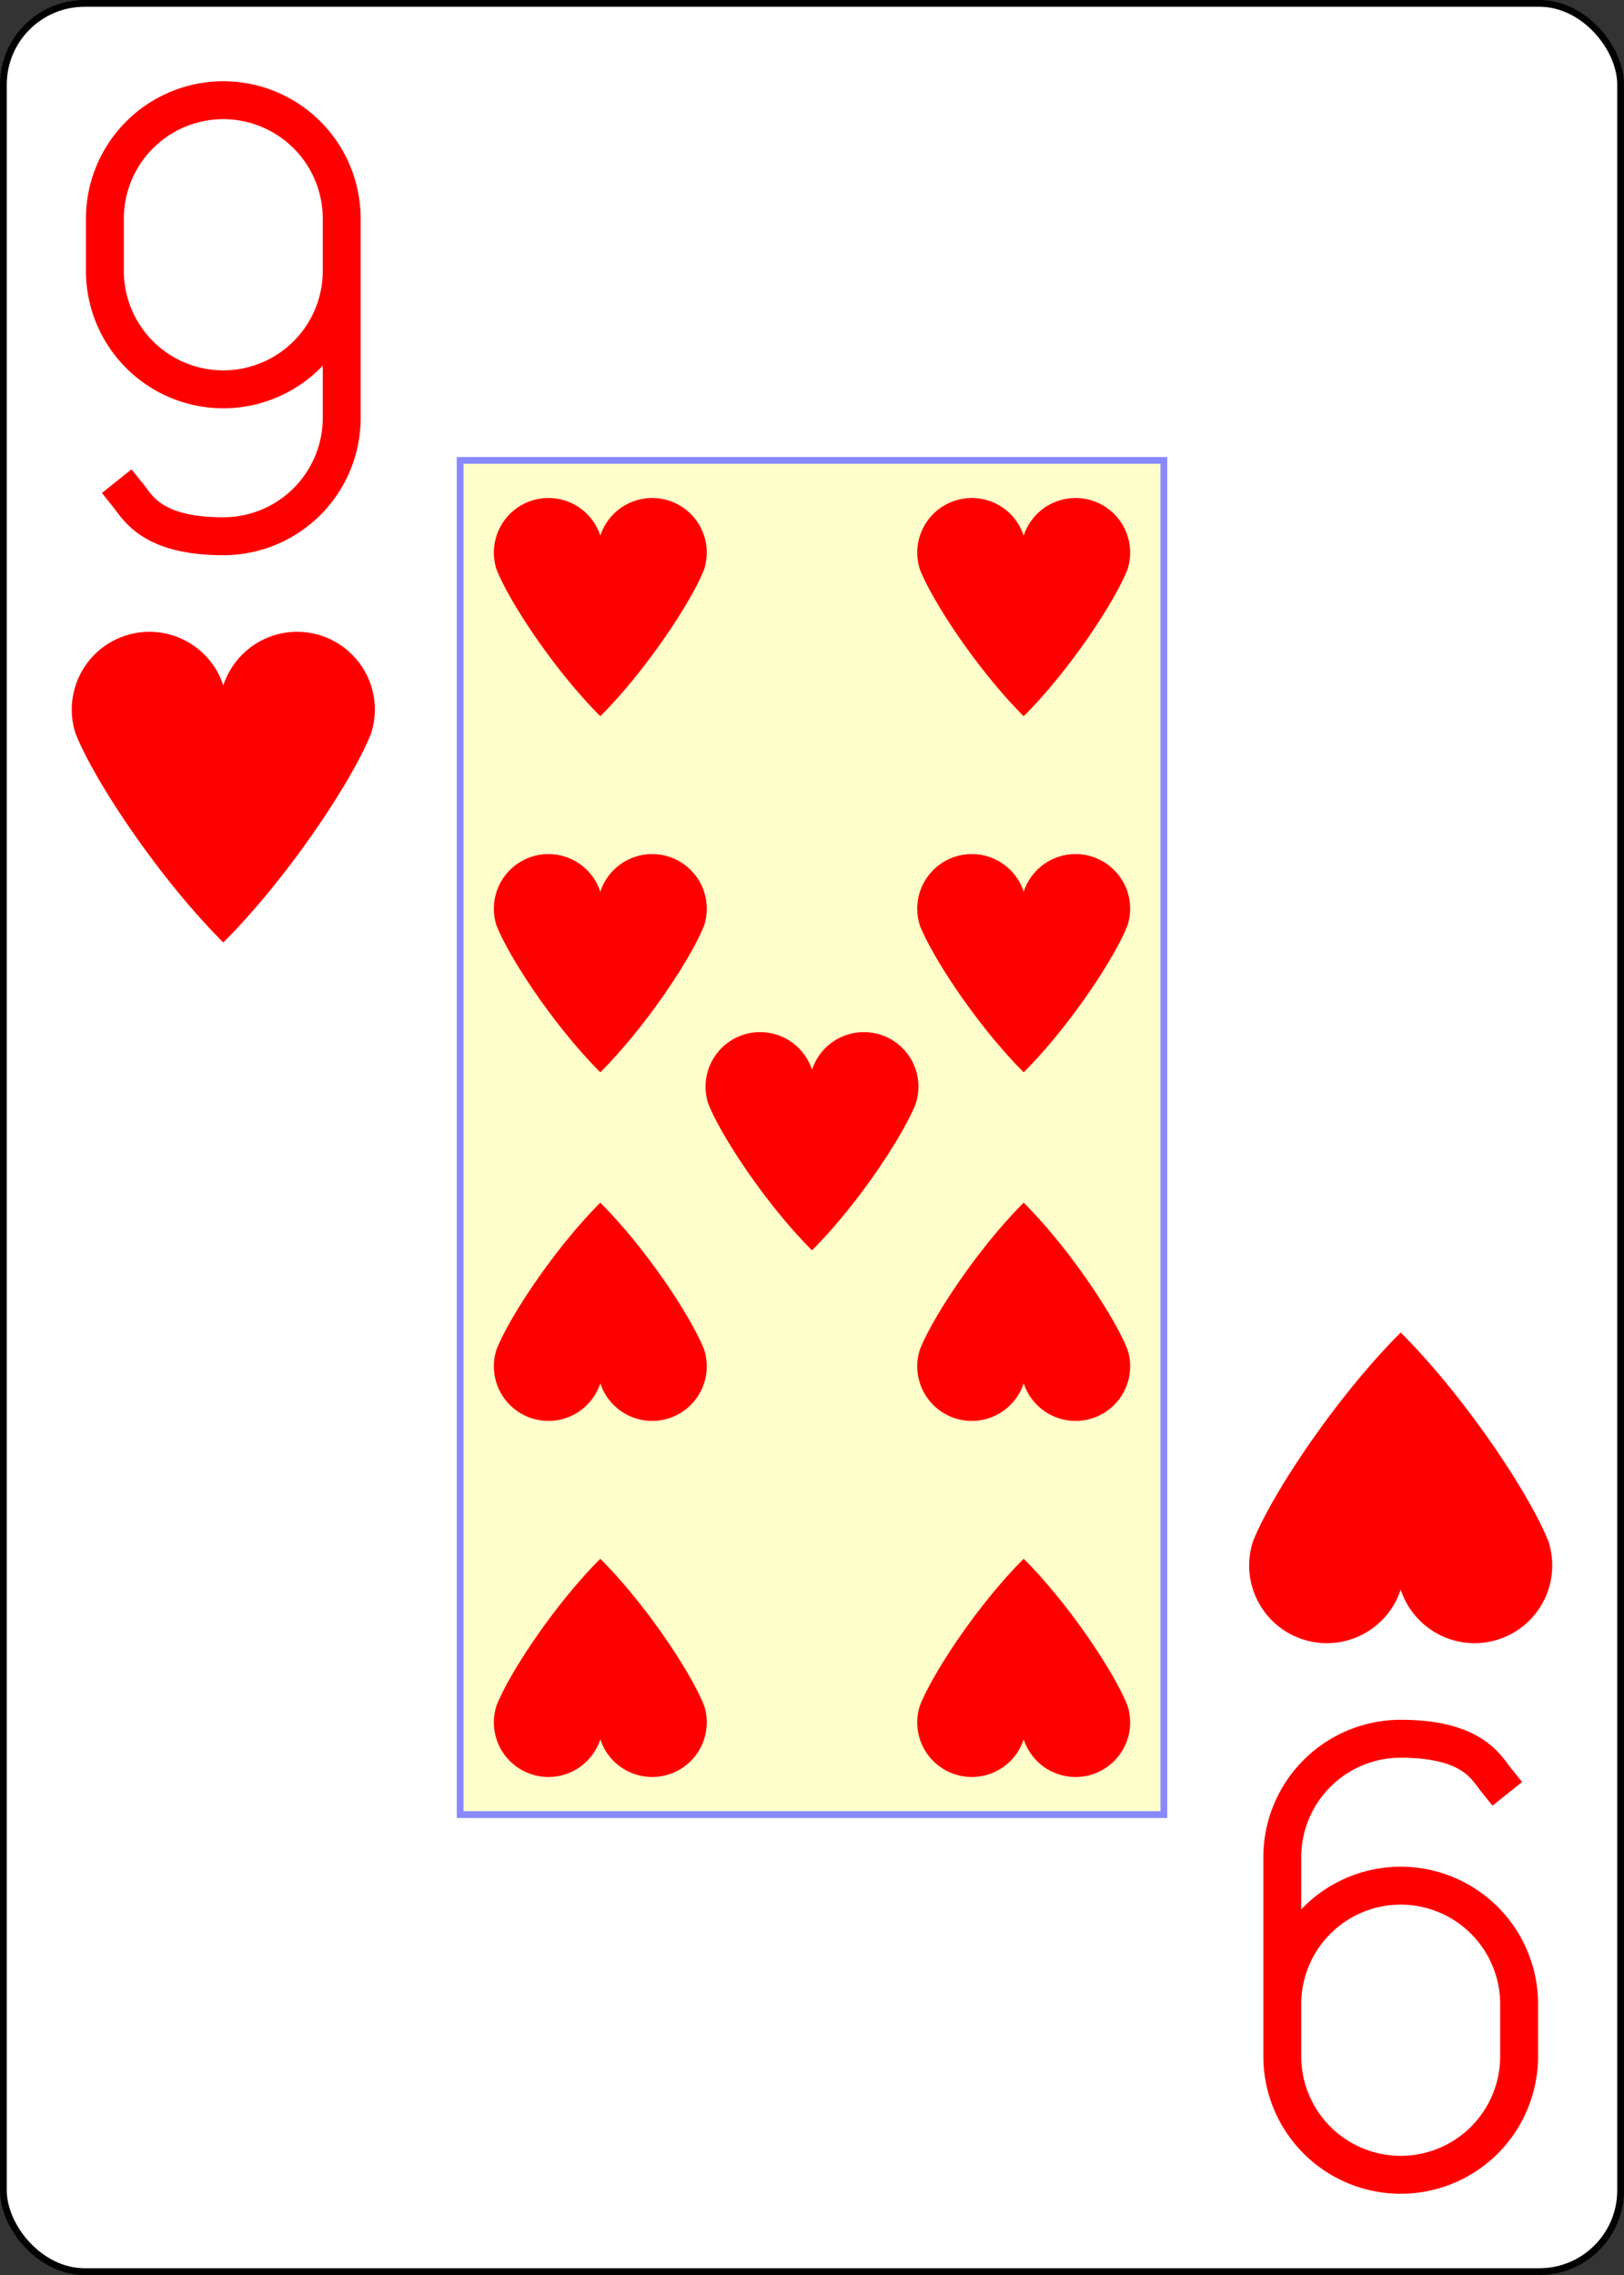 <?xml version="1.0" encoding="UTF-8" standalone="no"?>
<svg xmlns="http://www.w3.org/2000/svg" xmlns:xlink="http://www.w3.org/1999/xlink" class="card" face="9H" height="3.5in" preserveAspectRatio="none" viewBox="-120 -168 240 336" width="2.5in"><rect x="-120" y="-168" width="240" height="336" fill="#333333" stroke="none"/><defs><symbol id="SH9" viewBox="-600 -600 1200 1200" preserveAspectRatio="xMinYMid"><path d="M0 -300A230 230 0 0 1 460 -150C400 0 200 300 0 500C-200 300 -400 0 -460 -150A230 230 0 0 1 0 -300Z" fill="red"></path></symbol><symbol id="VH9" viewBox="-500 -500 1000 1000" preserveAspectRatio="xMinYMid"><path d="M250 -100A250 250 0 0 1 -250 -100L-250 -210A250 250 0 0 1 250 -210L250 210A250 250 0 0 1 0 460C-150 460 -180 400 -200 375" stroke="red" stroke-width="80" stroke-linecap="square" stroke-miterlimit="1.5" fill="none"></path></symbol><rect id="XH9" width="104" height="200" x="-52" y="-100"></rect></defs><rect width="239" height="335" x="-119.5" y="-167.5" rx="12" ry="12" fill="white" stroke="black"></rect><use xlink:href="#XH9" width="104" height="200" stroke="#88f" fill="#FFC"></use><use xlink:href="#VH9" height="70" width="70" x="-122" y="-156"></use><use xlink:href="#SH9" height="56.946" width="56.946" x="-115.473" y="-81"></use><use xlink:href="#SH9" height="40" width="40" x="-51.284" y="-98.884"></use><use xlink:href="#SH9" height="40" width="40" x="11.284" y="-98.884"></use><use xlink:href="#SH9" height="40" width="40" x="-51.284" y="-46.294"></use><use xlink:href="#SH9" height="40" width="40" x="11.284" y="-46.294"></use><use xlink:href="#SH9" height="40" width="40" x="-20" y="-20"></use><g transform="rotate(180)"><use xlink:href="#VH9" height="70" width="70" x="-122" y="-156"></use><use xlink:href="#SH9" height="56.946" width="56.946" x="-115.473" y="-81"></use><use xlink:href="#SH9" height="40" width="40" x="-51.284" y="-98.884"></use><use xlink:href="#SH9" height="40" width="40" x="11.284" y="-98.884"></use><use xlink:href="#SH9" height="40" width="40" x="-51.284" y="-46.294"></use><use xlink:href="#SH9" height="40" width="40" x="11.284" y="-46.294"></use></g></svg>